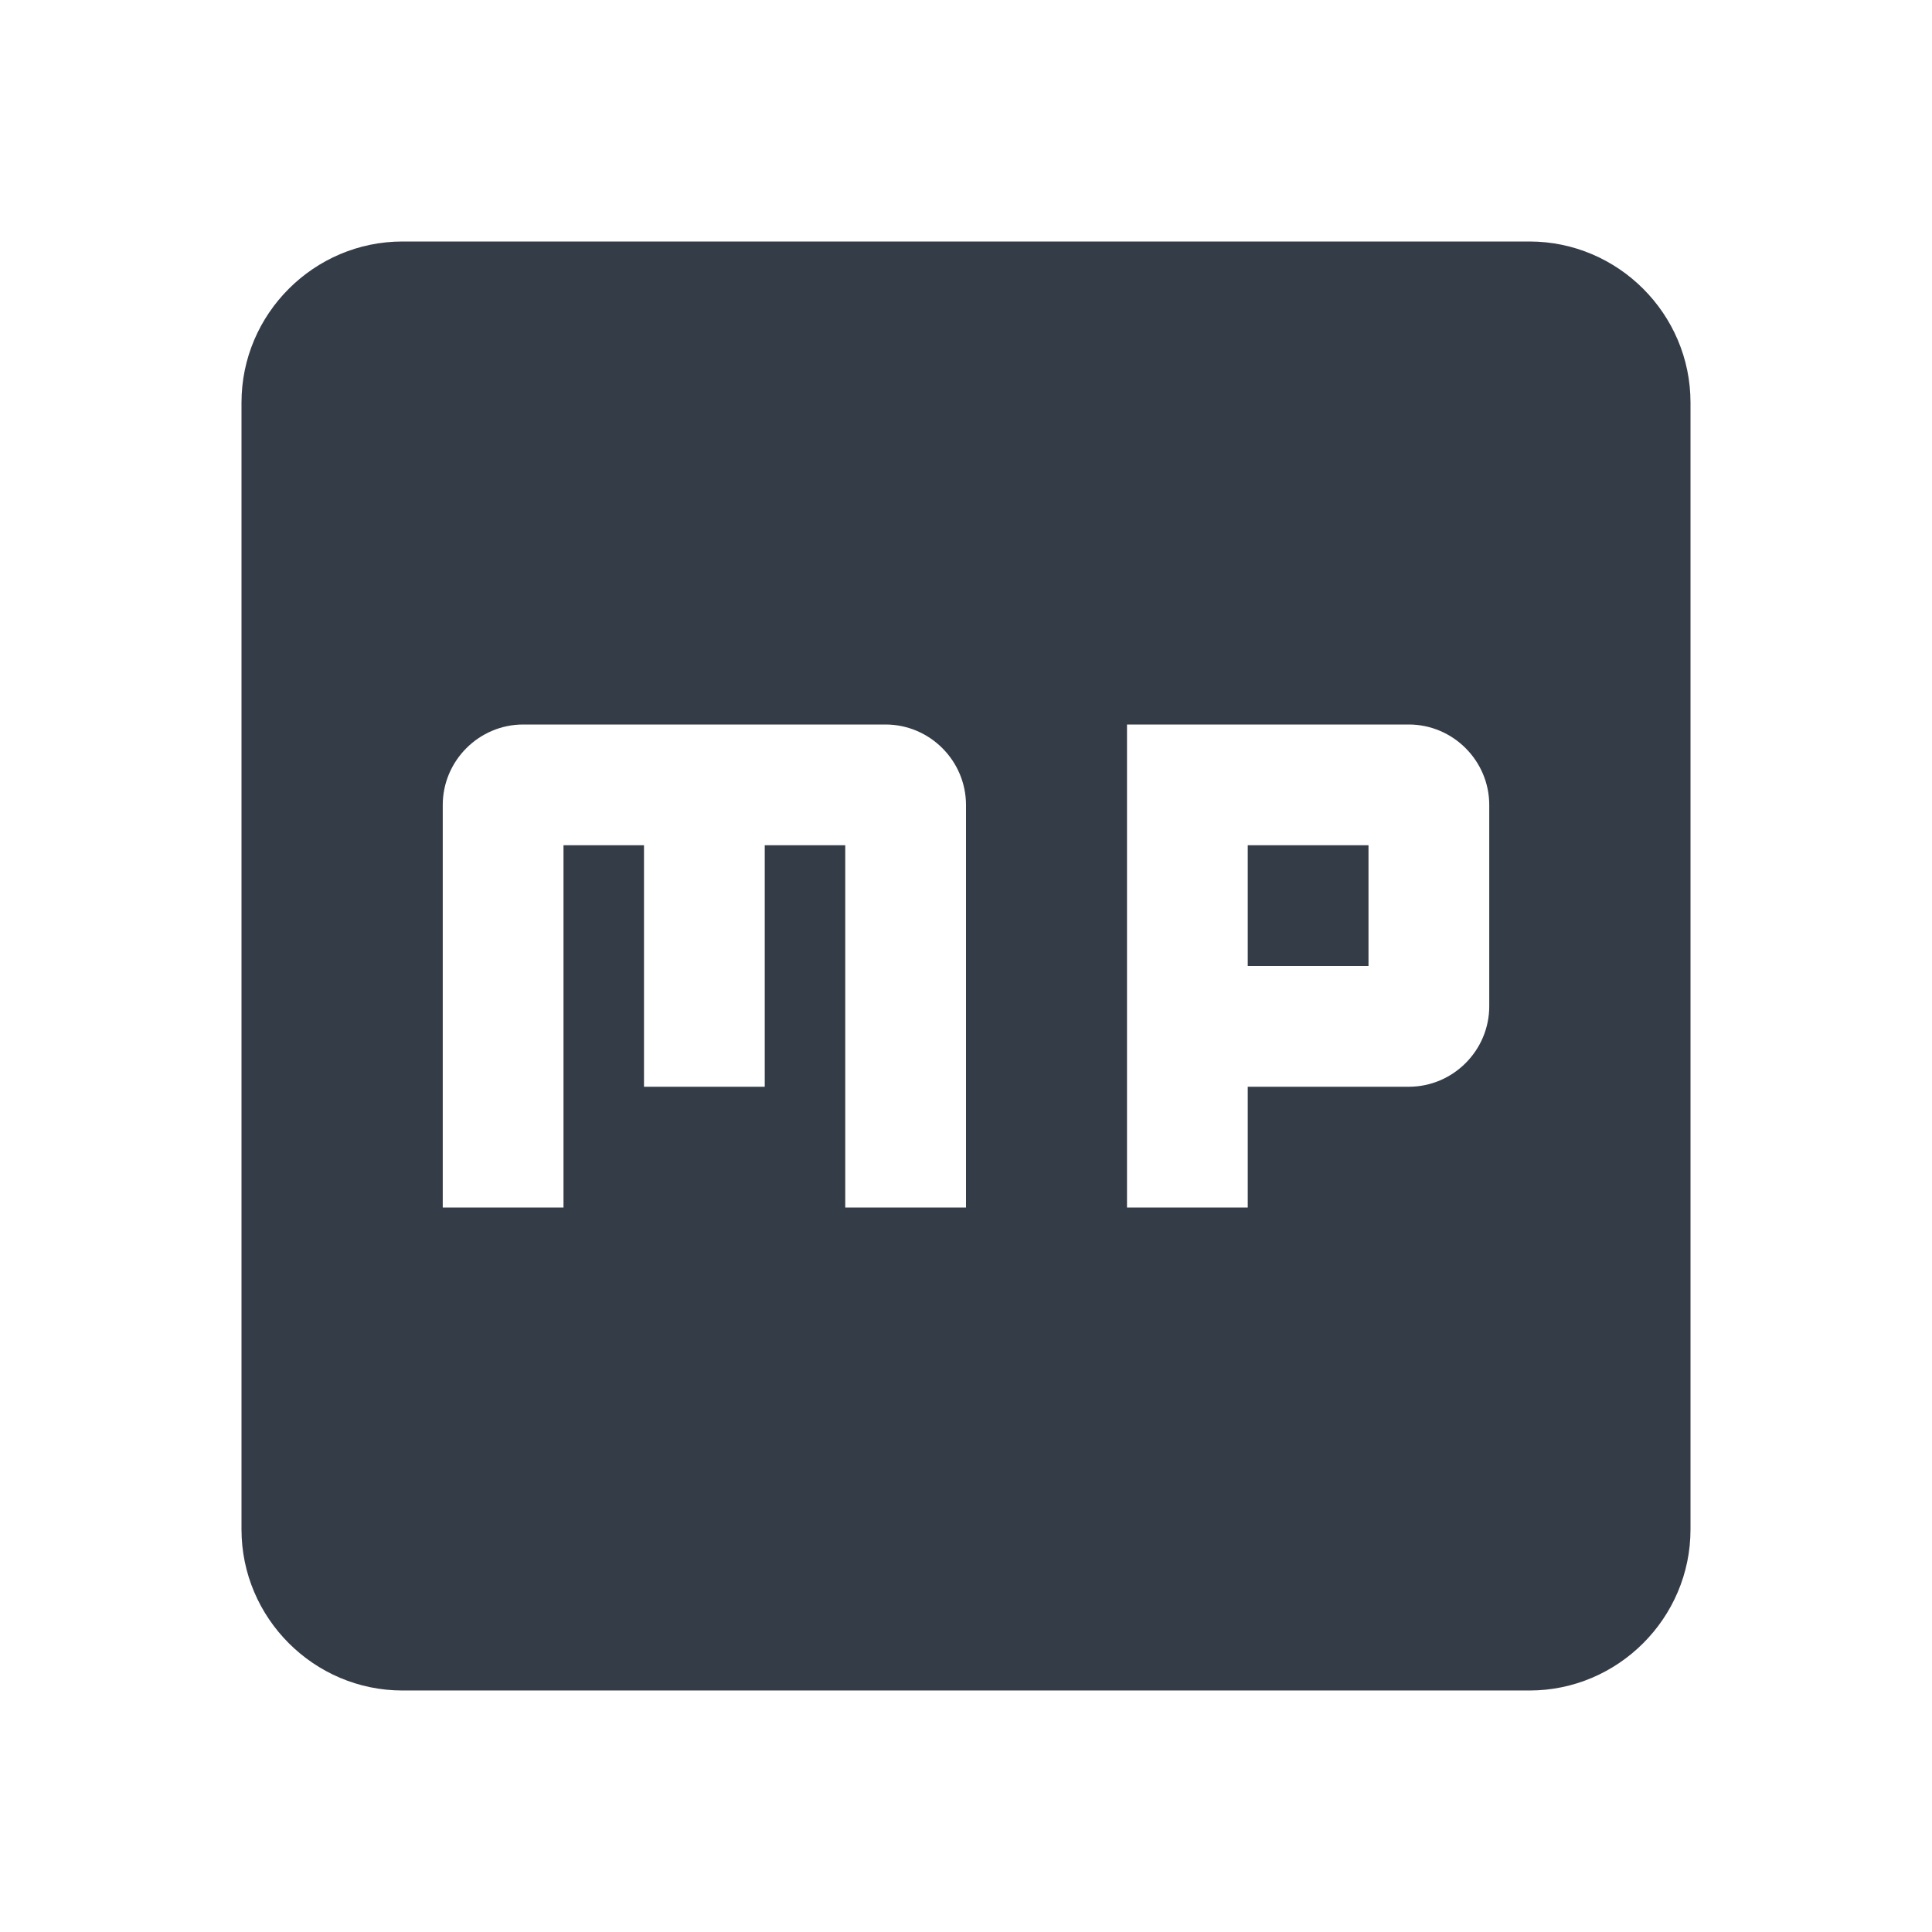 <svg xmlns="http://www.w3.org/2000/svg" fill="none" viewBox="0 0 24 24" width="24" height="24"><g clip-path="url(#a)"><path fill="#343C47" d="M19 3H5c-1.1 0-2 .9-2 2v14c0 1.1.9 2 2 2h14c1.1 0 2-.9 2-2V5c0-1.1-.9-2-2-2ZM6.5 9H11c.55 0 1 .45 1 1v5h-1.5v-4.5h-1v3H8v-3H7V15H5.5v-5c0-.55.45-1 1-1Zm9 6H14V9h3.5c.55 0 1 .45 1 1v2.5c0 .55-.45 1-1 1h-2V15Zm0-3H17v-1.5h-1.5V12Z"/></g><defs><clipPath id="a"><path fill="#fff" d="M0 0h24v24H0z"/></clipPath></defs></svg>